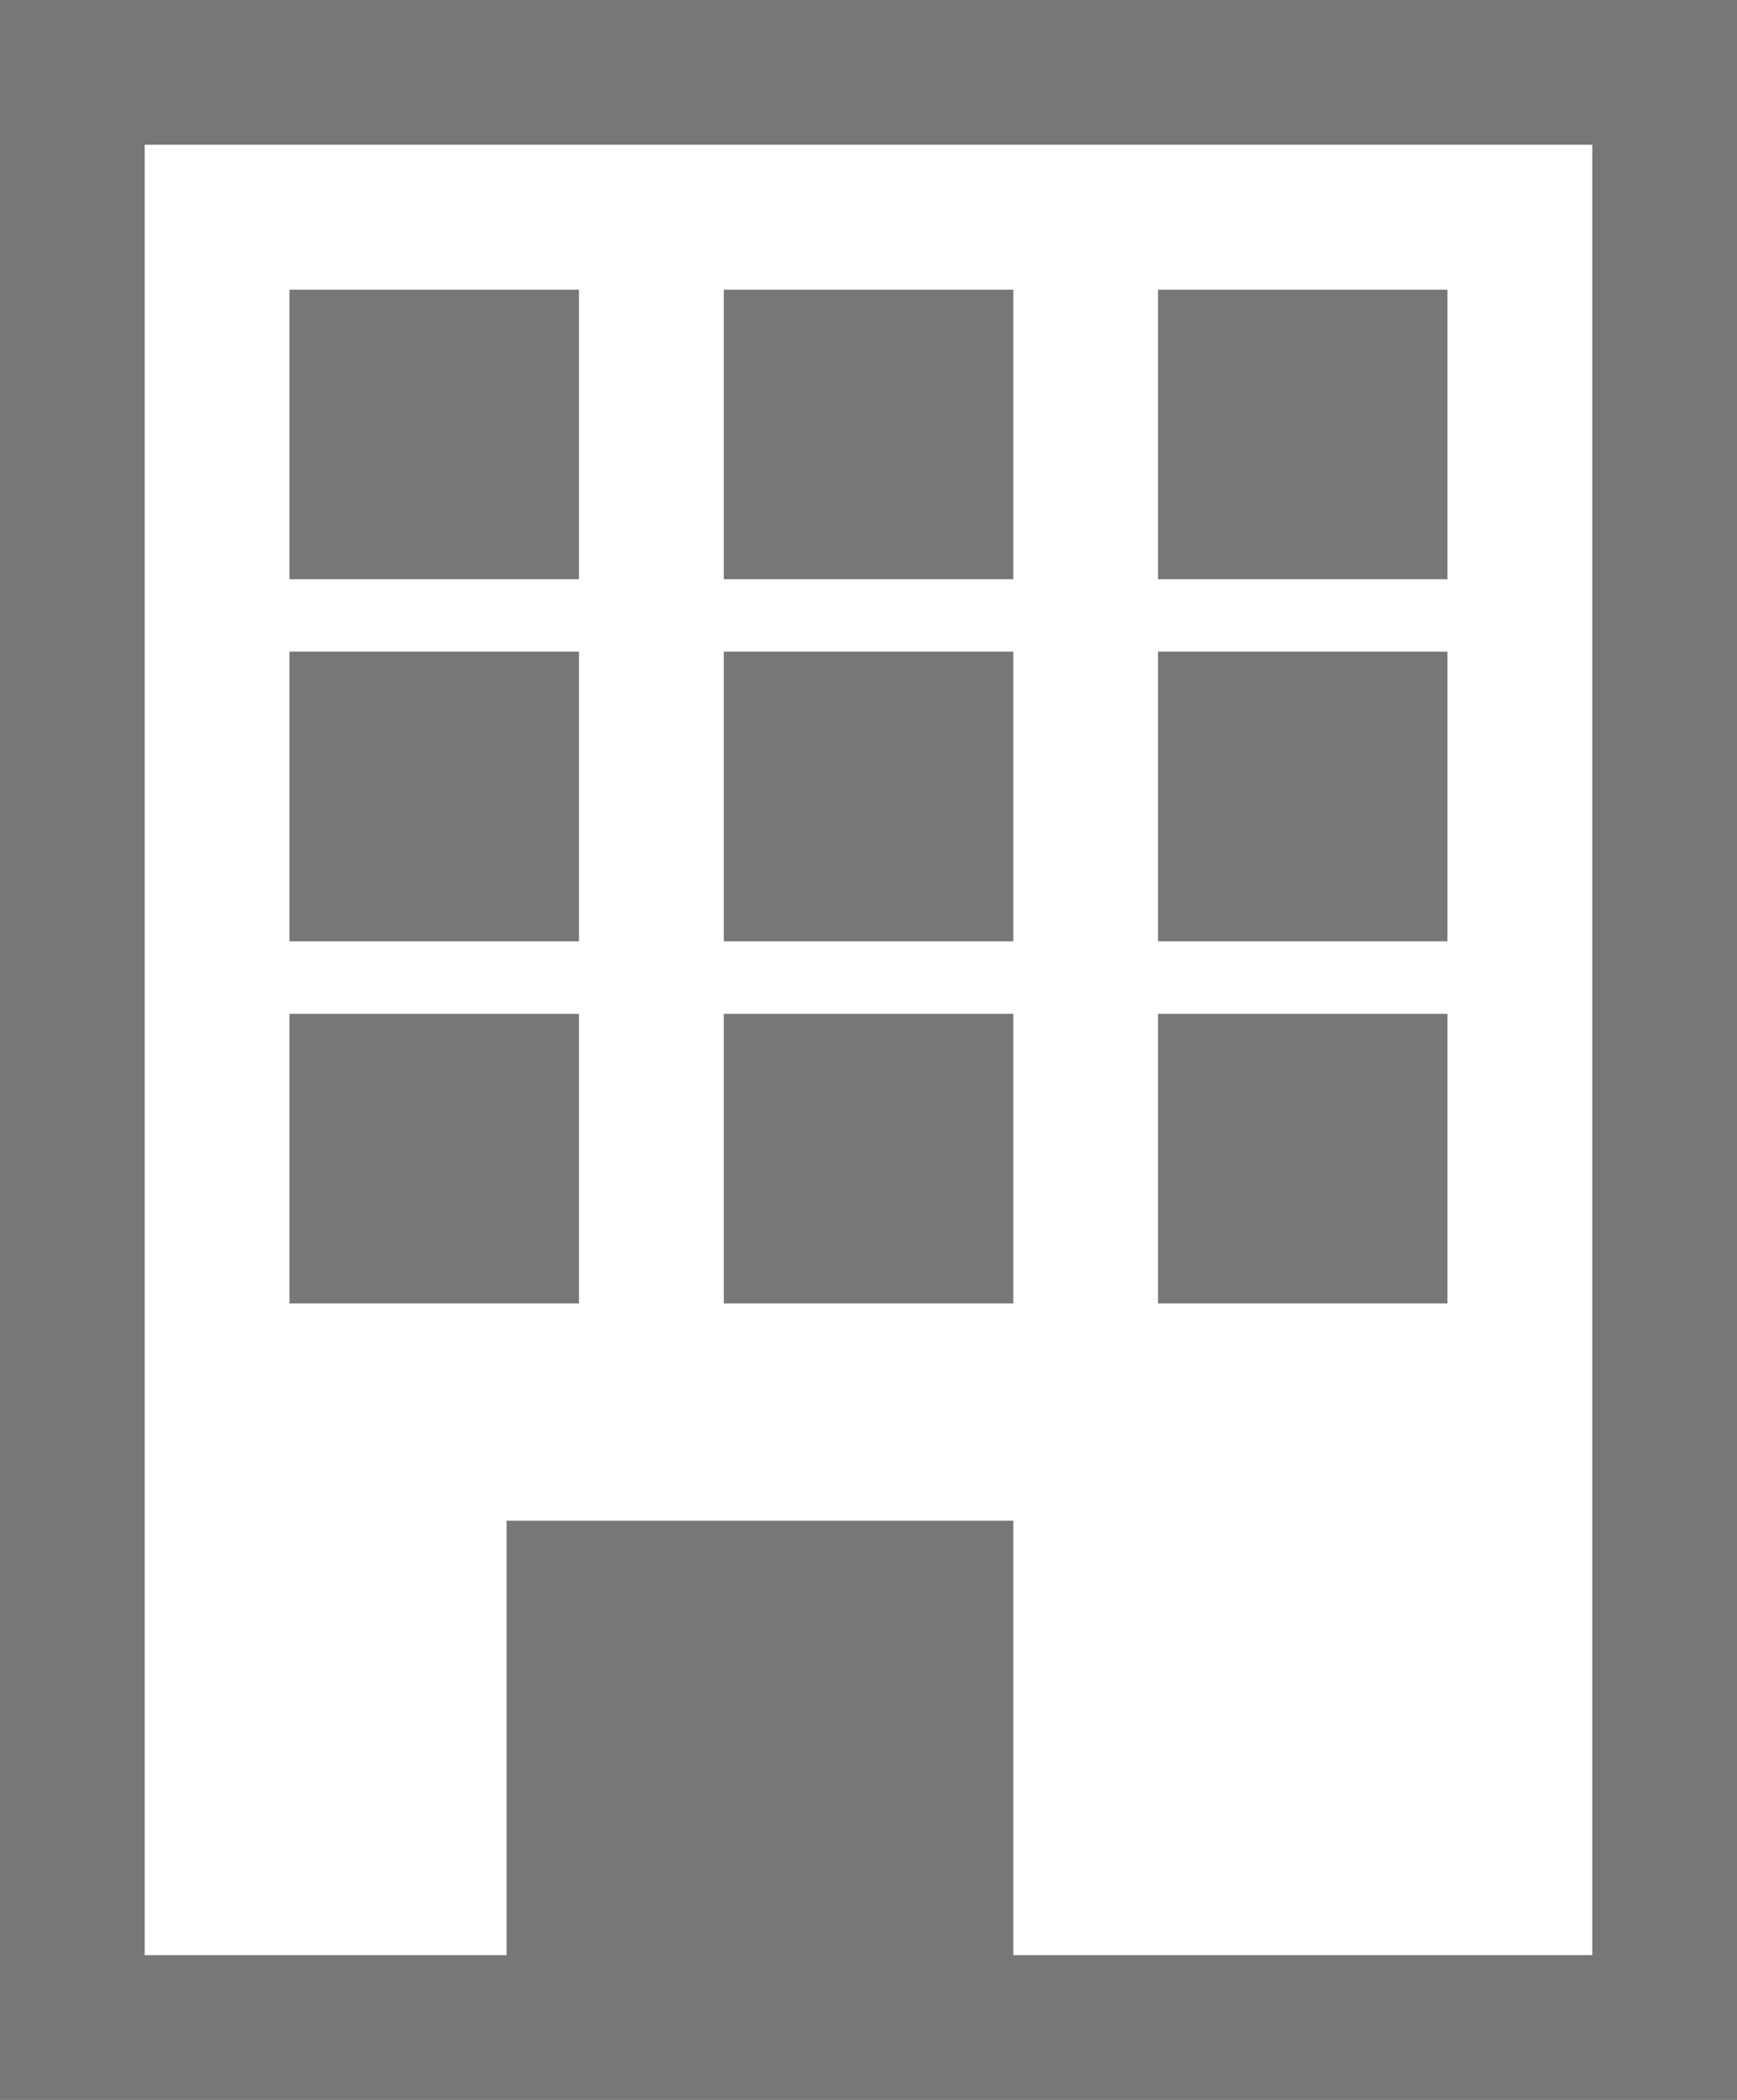 <?xml version="1.0" encoding="utf-8"?>
<!-- Generator: Adobe Illustrator 16.0.0, SVG Export Plug-In . SVG Version: 6.00 Build 0)  -->
<!DOCTYPE svg PUBLIC "-//W3C//DTD SVG 1.1//EN" "http://www.w3.org/Graphics/SVG/1.1/DTD/svg11.dtd">
<svg version="1.1" id="Layer_1" xmlns="http://www.w3.org/2000/svg" xmlns:xlink="http://www.w3.org/1999/xlink" x="0px" y="0px"
	 width="15.748px" height="19.029px" viewBox="0 0 15.748 19.029" enable-background="new 0 0 15.748 19.029" xml:space="preserve">
<g>
	<path fill="#777777" d="M0,0v19.029h15.748V0H0z M14.436,17.717H9.187V13.78H4.593v3.937H1.312V1.312h13.124V17.717z"/>
	<rect x="2.624" y="9.187" fill="#777777" width="2.625" height="2.624"/>
	<rect x="6.562" y="9.187" fill="#777777" width="2.625" height="2.624"/>
	<rect x="2.624" y="5.905" fill="#777777" width="2.625" height="2.625"/>
	<rect x="6.562" y="5.905" fill="#777777" width="2.625" height="2.625"/>
	<rect x="2.624" y="2.625" fill="#777777" width="2.625" height="2.624"/>
	<rect x="6.562" y="2.625" fill="#777777" width="2.625" height="2.624"/>
	<rect x="10.499" y="9.187" fill="#777777" width="2.624" height="2.624"/>
	<rect x="10.499" y="5.905" fill="#777777" width="2.624" height="2.625"/>
	<rect x="10.499" y="2.625" fill="#777777" width="2.624" height="2.624"/>
</g>
</svg>
